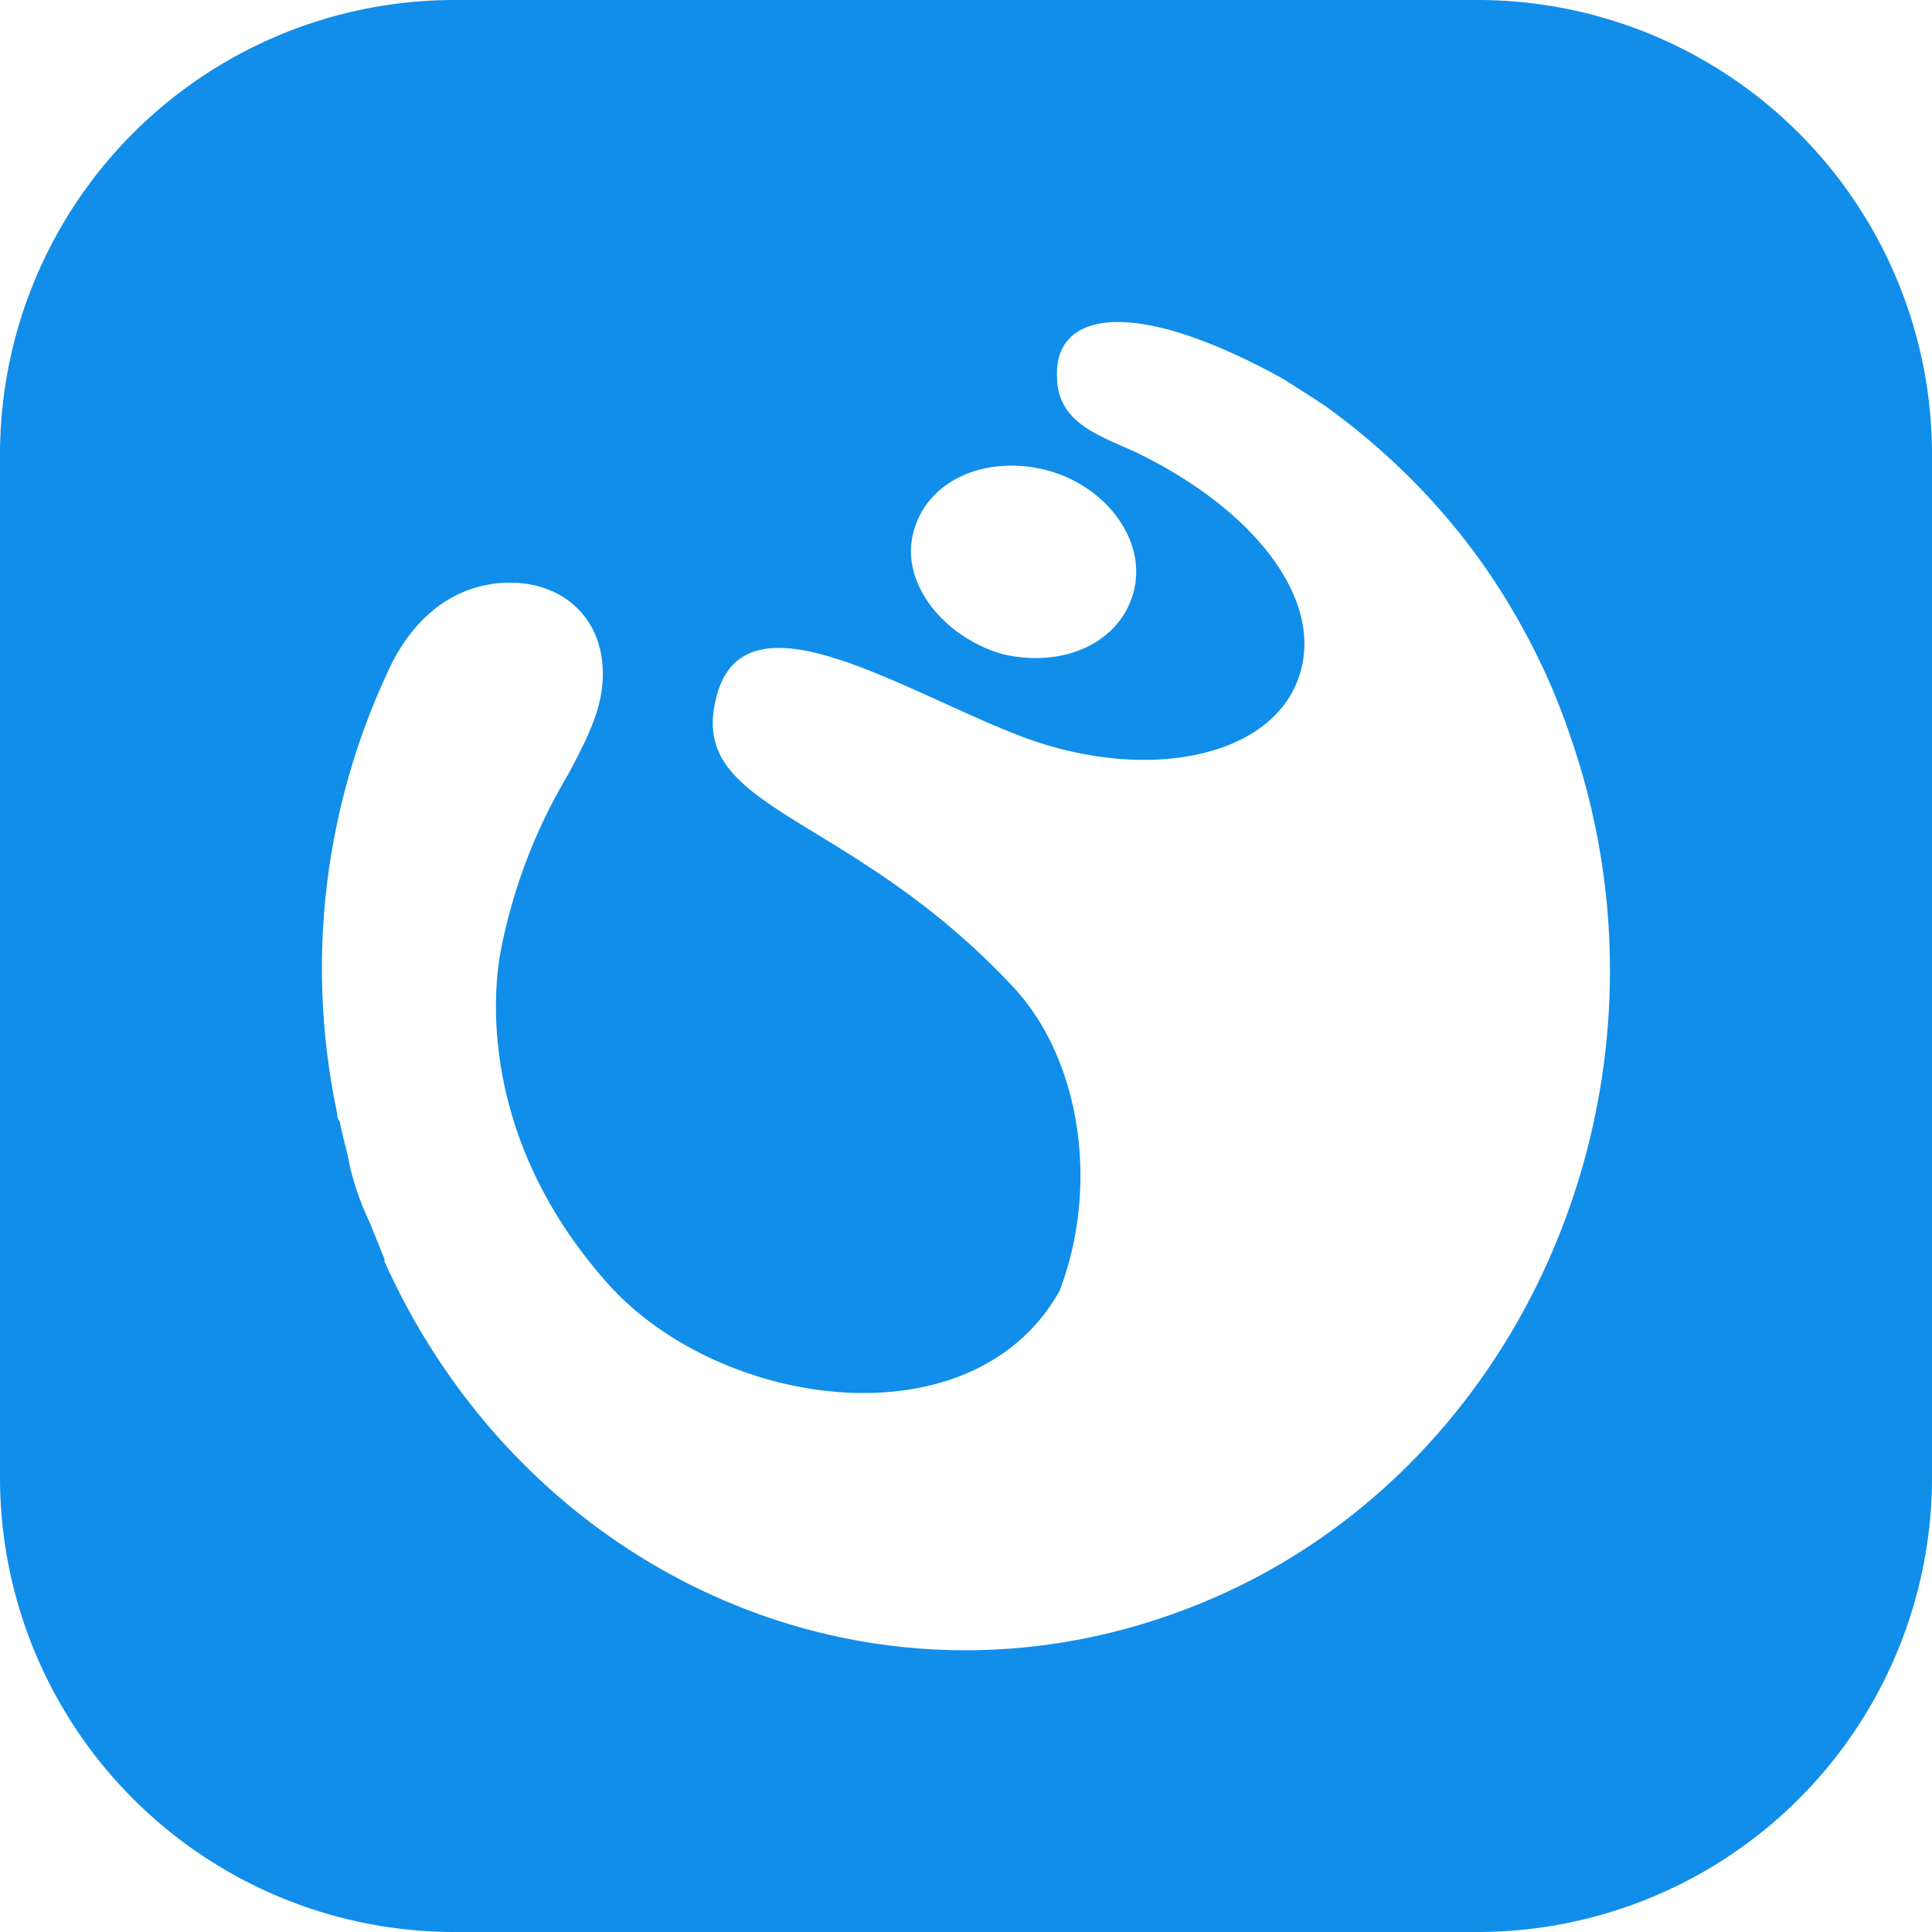 <?xml version="1.0" standalone="no"?><!DOCTYPE svg PUBLIC "-//W3C//DTD SVG 1.1//EN" "http://www.w3.org/Graphics/SVG/1.1/DTD/svg11.dtd"><svg t="1590204657333" class="icon" viewBox="0 0 1024 1024" version="1.1" xmlns="http://www.w3.org/2000/svg" p-id="8757" xmlns:xlink="http://www.w3.org/1999/xlink" width="200" height="200"><defs><style type="text/css"></style></defs><path d="M783.078 0H240.896A240.922 240.922 0 0 0 0 240.922V783.104A240.922 240.922 0 0 0 240.922 1024H783.104A240.922 240.922 0 0 0 1024 783.078V240.896A240.922 240.922 0 0 0 783.078 0zM483.968 282.803c6.579-27.392 36.864-41.702 69.734-33.869 31.565 7.808 53.914 36.48 47.36 63.846-6.579 27.392-36.864 41.702-69.734 33.894-31.565-9.114-53.939-37.811-47.36-63.872z m146.048 569.523c-168.397 65.152-351.258-16.947-426.24-183.757v-1.306l-7.91-19.533a148.301 148.301 0 0 1-10.522-29.978c-1.306-7.834-3.942-15.642-5.274-23.45-1.306-1.306-1.306-2.637-1.306-3.917A370.842 370.842 0 0 1 205.056 357.12c13.158-29.952 36.864-49.51 68.403-48.23 26.317 1.331 46.054 19.558 46.054 48.23 0 16.947-6.579 31.283-18.432 53.453a289.997 289.997 0 0 0-35.507 92.518c-3.942 19.558-13.158 99.046 56.576 177.229 59.187 66.458 193.357 86.016 239.411 3.917 21.043-54.733 11.827-122.496-24.986-161.587-85.504-91.238-168.397-92.544-157.875-148.582 11.853-66.458 98.662-7.808 164.454 16.947 64.435 23.45 126.285 10.445 143.36-27.392 18.432-40.397-17.101-91.187-84.173-123.776-19.763-9.139-42.112-15.642-42.112-40.422-1.306-33.869 39.475-43.008 119.731 1.306 0 0 14.464 9.139 22.323 14.336 43.418 31.283 80.282 71.68 106.598 121.216 9.472 17.536 17.382 35.84 23.68 54.733 64.461 186.368-26.317 393.549-202.573 461.338z" fill="#108EE9" p-id="8758"></path></svg>